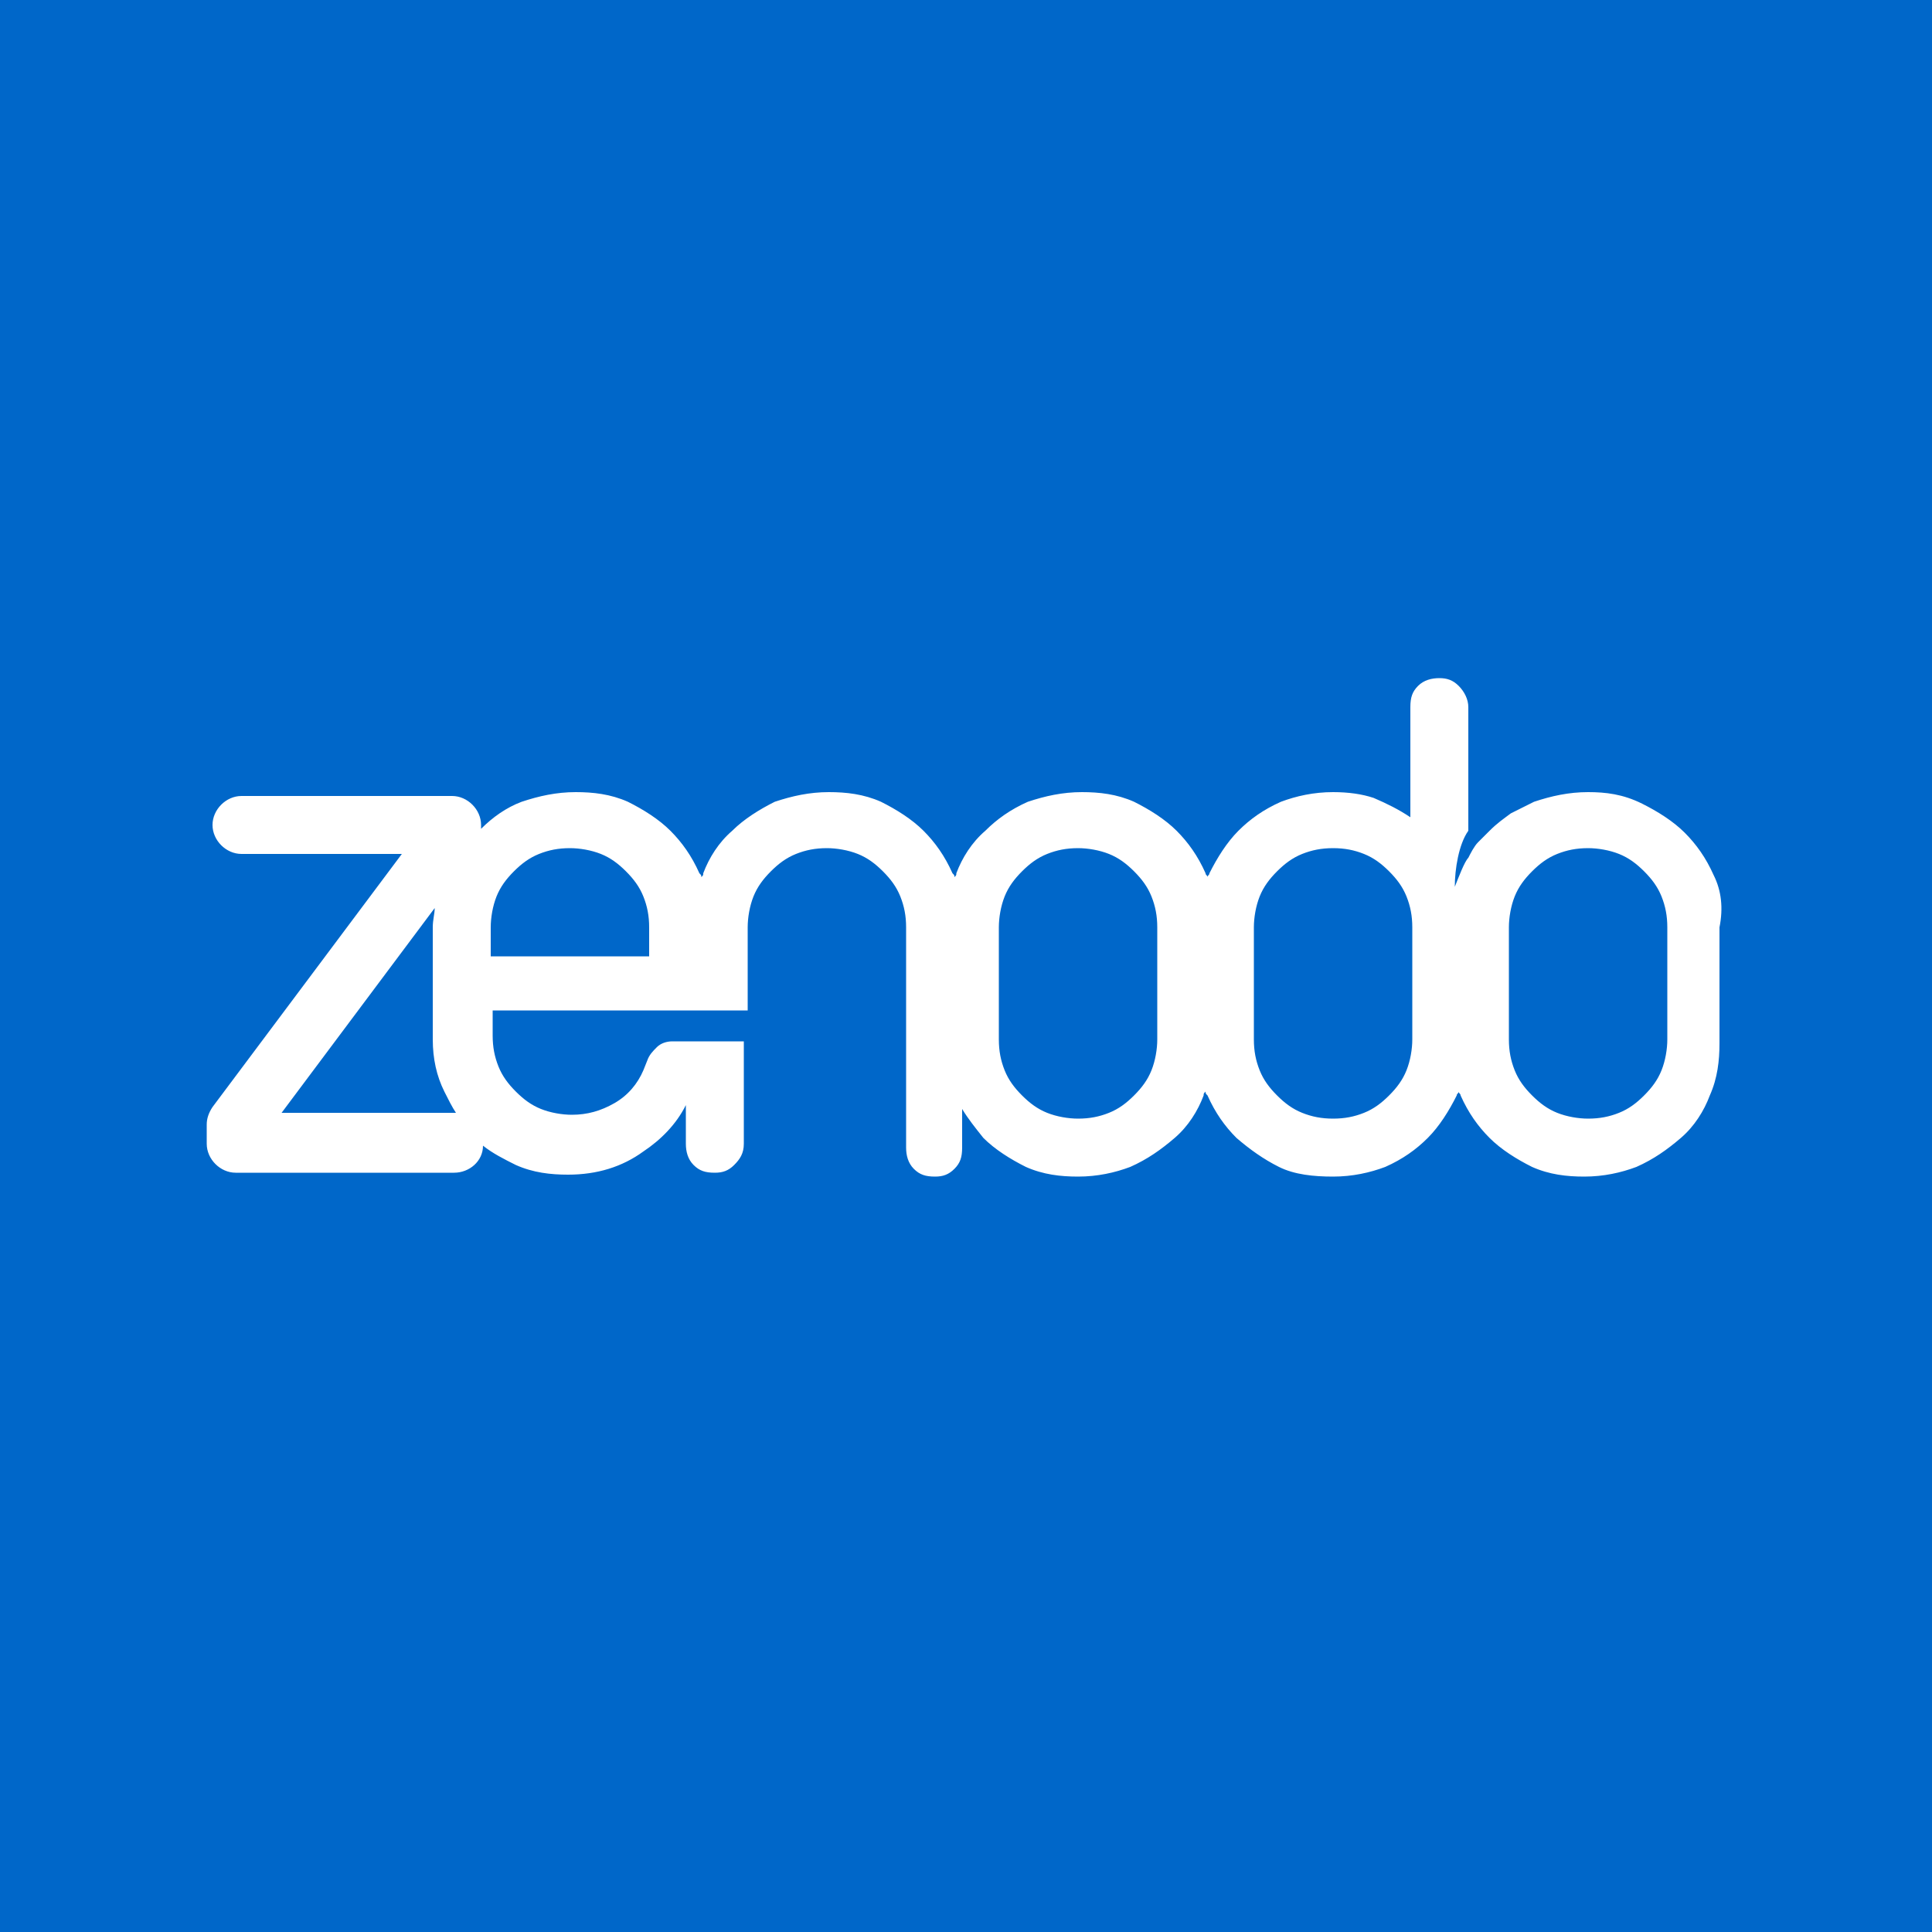 <?xml version="1.0" encoding="utf-8"?>
<!-- Generator: Adobe Illustrator 27.9.0, SVG Export Plug-In . SVG Version: 6.00 Build 0)  -->
<svg version="1.1" id="Layer_1" xmlns="http://www.w3.org/2000/svg" xmlns:xlink="http://www.w3.org/1999/xlink" x="0px" y="0px"
	 viewBox="0 0 100 100" style="enable-background:new 0 0 100 100;" xml:space="preserve">
<style type="text/css">
	.st0{fill:#0067C9;}
	.st1{fill:#FFFFFF;}
</style>
<rect class="st0" width="100" height="100"/>
<g>
	<path class="st1" d="M88.7,45.3c-0.4-0.9-0.9-1.6-1.5-2.2c-0.6-0.6-1.4-1.1-2.2-1.5C84,41.1,83.1,41,82.2,41c-1,0-1.9,0.2-2.8,0.5
		c-0.4,0.2-0.8,0.4-1.2,0.6c-0.4,0.3-0.7,0.5-1.1,0.9c-0.2,0.2-0.4,0.4-0.6,0.6c-0.2,0.2-0.4,0.6-0.5,0.8c-0.2,0.2-0.5,1-0.7,1.5
		c0-0.9,0.2-2.2,0.7-2.9v-6.4c0-0.4-0.2-0.8-0.5-1.1c-0.3-0.3-0.6-0.4-1-0.4c-0.4,0-0.8,0.1-1.1,0.4c-0.3,0.3-0.4,0.6-0.4,1.1v5.7
		c-0.6-0.4-1.2-0.7-1.9-1C70.5,41.1,69.8,41,69,41c-1,0-1.9,0.2-2.7,0.5c-0.9,0.4-1.6,0.9-2.2,1.5c-0.6,0.6-1.1,1.4-1.5,2.2
		c0,0.1-0.1,0.1-0.1,0.2c0-0.1-0.1-0.1-0.1-0.2c-0.4-0.9-0.9-1.6-1.5-2.2c-0.6-0.6-1.4-1.1-2.2-1.5c-0.9-0.4-1.8-0.5-2.7-0.5
		c-1,0-1.9,0.2-2.8,0.5c-0.9,0.4-1.6,0.9-2.2,1.5c-0.7,0.6-1.2,1.4-1.5,2.2c0,0.1,0,0.1-0.1,0.2c0-0.1,0-0.1-0.1-0.2
		c-0.4-0.9-0.9-1.6-1.5-2.2c-0.6-0.6-1.4-1.1-2.2-1.5c-0.9-0.4-1.8-0.5-2.7-0.5c-1,0-1.9,0.2-2.8,0.5c-0.8,0.4-1.6,0.9-2.2,1.5
		c-0.7,0.6-1.2,1.4-1.5,2.2c0,0.1,0,0.1-0.1,0.2c0-0.1,0-0.1-0.1-0.2c-0.4-0.9-0.9-1.6-1.5-2.2c-0.6-0.6-1.4-1.1-2.2-1.5
		c-0.9-0.4-1.8-0.5-2.7-0.5c-1,0-1.9,0.2-2.8,0.5c-0.8,0.3-1.5,0.8-2.1,1.4v-0.2c0-0.8-0.7-1.5-1.5-1.5H12.5c-0.8,0-1.5,0.7-1.5,1.5
		c0,0.8,0.7,1.5,1.5,1.5h8.3L11,57.3c-0.2,0.3-0.3,0.6-0.3,0.9v1c0,0.8,0.7,1.5,1.5,1.5h11.3c0.8,0,1.5-0.6,1.5-1.4
		c0.5,0.4,1.1,0.7,1.7,1c0.9,0.4,1.8,0.5,2.7,0.5c1.5,0,2.8-0.4,3.9-1.2c0.9-0.6,1.7-1.4,2.2-2.4v2c0,0.4,0.1,0.8,0.4,1.1
		c0.3,0.3,0.6,0.4,1.1,0.4c0.4,0,0.7-0.1,1-0.4c0.3-0.3,0.5-0.6,0.5-1.1v-5.3h0c0,0,0,0,0,0s-3.3,0-3.7,0c-0.3,0-0.6,0.1-0.8,0.3
		c-0.2,0.2-0.4,0.4-0.5,0.7l-0.2,0.5c-0.3,0.7-0.8,1.3-1.5,1.7c-0.7,0.4-1.4,0.6-2.2,0.6c-0.5,0-1.1-0.1-1.6-0.3
		c-0.5-0.2-0.9-0.5-1.3-0.9c-0.4-0.4-0.7-0.8-0.9-1.3c-0.2-0.5-0.3-1-0.3-1.6v-1.3h9.5h0.7h3V48c0-0.5,0.1-1.1,0.3-1.6
		c0.2-0.5,0.5-0.9,0.9-1.3c0.4-0.4,0.8-0.7,1.3-0.9c0.5-0.2,1-0.3,1.6-0.3c0.5,0,1.1,0.1,1.6,0.3c0.5,0.2,0.9,0.5,1.3,0.9
		c0.4,0.4,0.7,0.8,0.9,1.3c0.2,0.5,0.3,1,0.3,1.6v11.4c0,0.4,0.1,0.8,0.4,1.1c0.3,0.3,0.6,0.4,1.1,0.4c0.4,0,0.7-0.1,1-0.4
		c0.3-0.3,0.4-0.6,0.4-1.1v-2c0.3,0.5,0.7,1,1.1,1.5c0.6,0.6,1.4,1.1,2.2,1.5c0.9,0.4,1.8,0.5,2.7,0.5c1,0,1.9-0.2,2.7-0.5
		c0.9-0.4,1.6-0.9,2.3-1.5c0.7-0.6,1.2-1.4,1.5-2.2c0-0.1,0-0.1,0.1-0.2c0,0.1,0,0.1,0.1,0.2c0.4,0.9,0.9,1.6,1.5,2.2
		c0.7,0.6,1.4,1.1,2.2,1.5c0.8,0.4,1.8,0.5,2.8,0.5c1,0,1.9-0.2,2.7-0.5c0.9-0.4,1.6-0.9,2.2-1.5c0.6-0.6,1.1-1.4,1.5-2.2
		c0-0.1,0.1-0.1,0.1-0.2c0,0.1,0.1,0.1,0.1,0.2c0.4,0.9,0.9,1.6,1.5,2.2c0.6,0.6,1.4,1.1,2.2,1.5c0.9,0.4,1.8,0.5,2.7,0.5
		c1,0,1.9-0.2,2.7-0.5c0.9-0.4,1.6-0.9,2.3-1.5c0.7-0.6,1.2-1.4,1.5-2.2c0.4-0.9,0.5-1.8,0.5-2.7V48C89.2,47,89.1,46.1,88.7,45.3z
		 M14.5,57.7L22.5,47c0,0.3-0.1,0.6-0.1,1v5.8c0,1,0.2,1.9,0.6,2.7c0.2,0.4,0.4,0.8,0.6,1.1c0,0,0,0,0,0H14.5L14.5,57.7z M33.6,49.5
		h-8.2V48c0-0.5,0.1-1.1,0.3-1.6c0.2-0.5,0.5-0.9,0.9-1.3c0.4-0.4,0.8-0.7,1.3-0.9c0.5-0.2,1-0.3,1.6-0.3c0.5,0,1.1,0.1,1.6,0.3
		c0.5,0.2,0.9,0.5,1.3,0.9c0.4,0.4,0.7,0.8,0.9,1.3c0.2,0.5,0.3,1,0.3,1.6L33.6,49.5L33.6,49.5z M59.9,53.8c0,0.5-0.1,1.1-0.3,1.6
		c-0.2,0.5-0.5,0.9-0.9,1.3c-0.4,0.4-0.8,0.7-1.3,0.9c-0.5,0.2-1,0.3-1.6,0.3c-0.5,0-1.1-0.1-1.6-0.3c-0.5-0.2-0.9-0.5-1.3-0.9
		c-0.4-0.4-0.7-0.8-0.9-1.3s-0.3-1-0.3-1.6V48c0-0.5,0.1-1.1,0.3-1.6c0.2-0.5,0.5-0.9,0.9-1.3c0.4-0.4,0.8-0.7,1.3-0.9
		c0.5-0.2,1-0.3,1.6-0.3c0.5,0,1.1,0.1,1.6,0.3c0.5,0.2,0.9,0.5,1.3,0.9c0.4,0.4,0.7,0.8,0.9,1.3c0.2,0.5,0.3,1,0.3,1.6L59.9,53.8
		L59.9,53.8z M73.1,53.8c0,0.5-0.1,1.1-0.3,1.6c-0.2,0.5-0.5,0.9-0.9,1.3c-0.4,0.4-0.8,0.7-1.3,0.9c-0.5,0.2-1,0.3-1.6,0.3
		c-0.6,0-1.1-0.1-1.6-0.3c-0.5-0.2-0.9-0.5-1.3-0.9c-0.4-0.4-0.7-0.8-0.9-1.3c-0.2-0.5-0.3-1-0.3-1.6V48c0-0.5,0.1-1.1,0.3-1.6
		c0.2-0.5,0.5-0.9,0.9-1.3c0.4-0.4,0.8-0.7,1.3-0.9c0.5-0.2,1-0.3,1.6-0.3c0.6,0,1.1,0.1,1.6,0.3c0.5,0.2,0.9,0.5,1.3,0.9
		c0.4,0.4,0.7,0.8,0.9,1.3c0.2,0.5,0.3,1,0.3,1.6L73.1,53.8L73.1,53.8z M86.3,53.8c0,0.5-0.1,1.1-0.3,1.6c-0.2,0.5-0.5,0.9-0.9,1.3
		c-0.4,0.4-0.8,0.7-1.3,0.9c-0.5,0.2-1,0.3-1.6,0.3c-0.5,0-1.1-0.1-1.6-0.3c-0.5-0.2-0.9-0.5-1.3-0.9c-0.4-0.4-0.7-0.8-0.9-1.3
		c-0.2-0.5-0.3-1-0.3-1.6V48c0-0.5,0.1-1.1,0.3-1.6c0.2-0.5,0.5-0.9,0.9-1.3c0.4-0.4,0.8-0.7,1.3-0.9c0.5-0.2,1-0.3,1.6-0.3
		c0.5,0,1.1,0.1,1.6,0.3c0.5,0.2,0.9,0.5,1.3,0.9c0.4,0.4,0.7,0.8,0.9,1.3c0.2,0.5,0.3,1,0.3,1.6L86.3,53.8L86.3,53.8z"/>
</g>
</svg>
